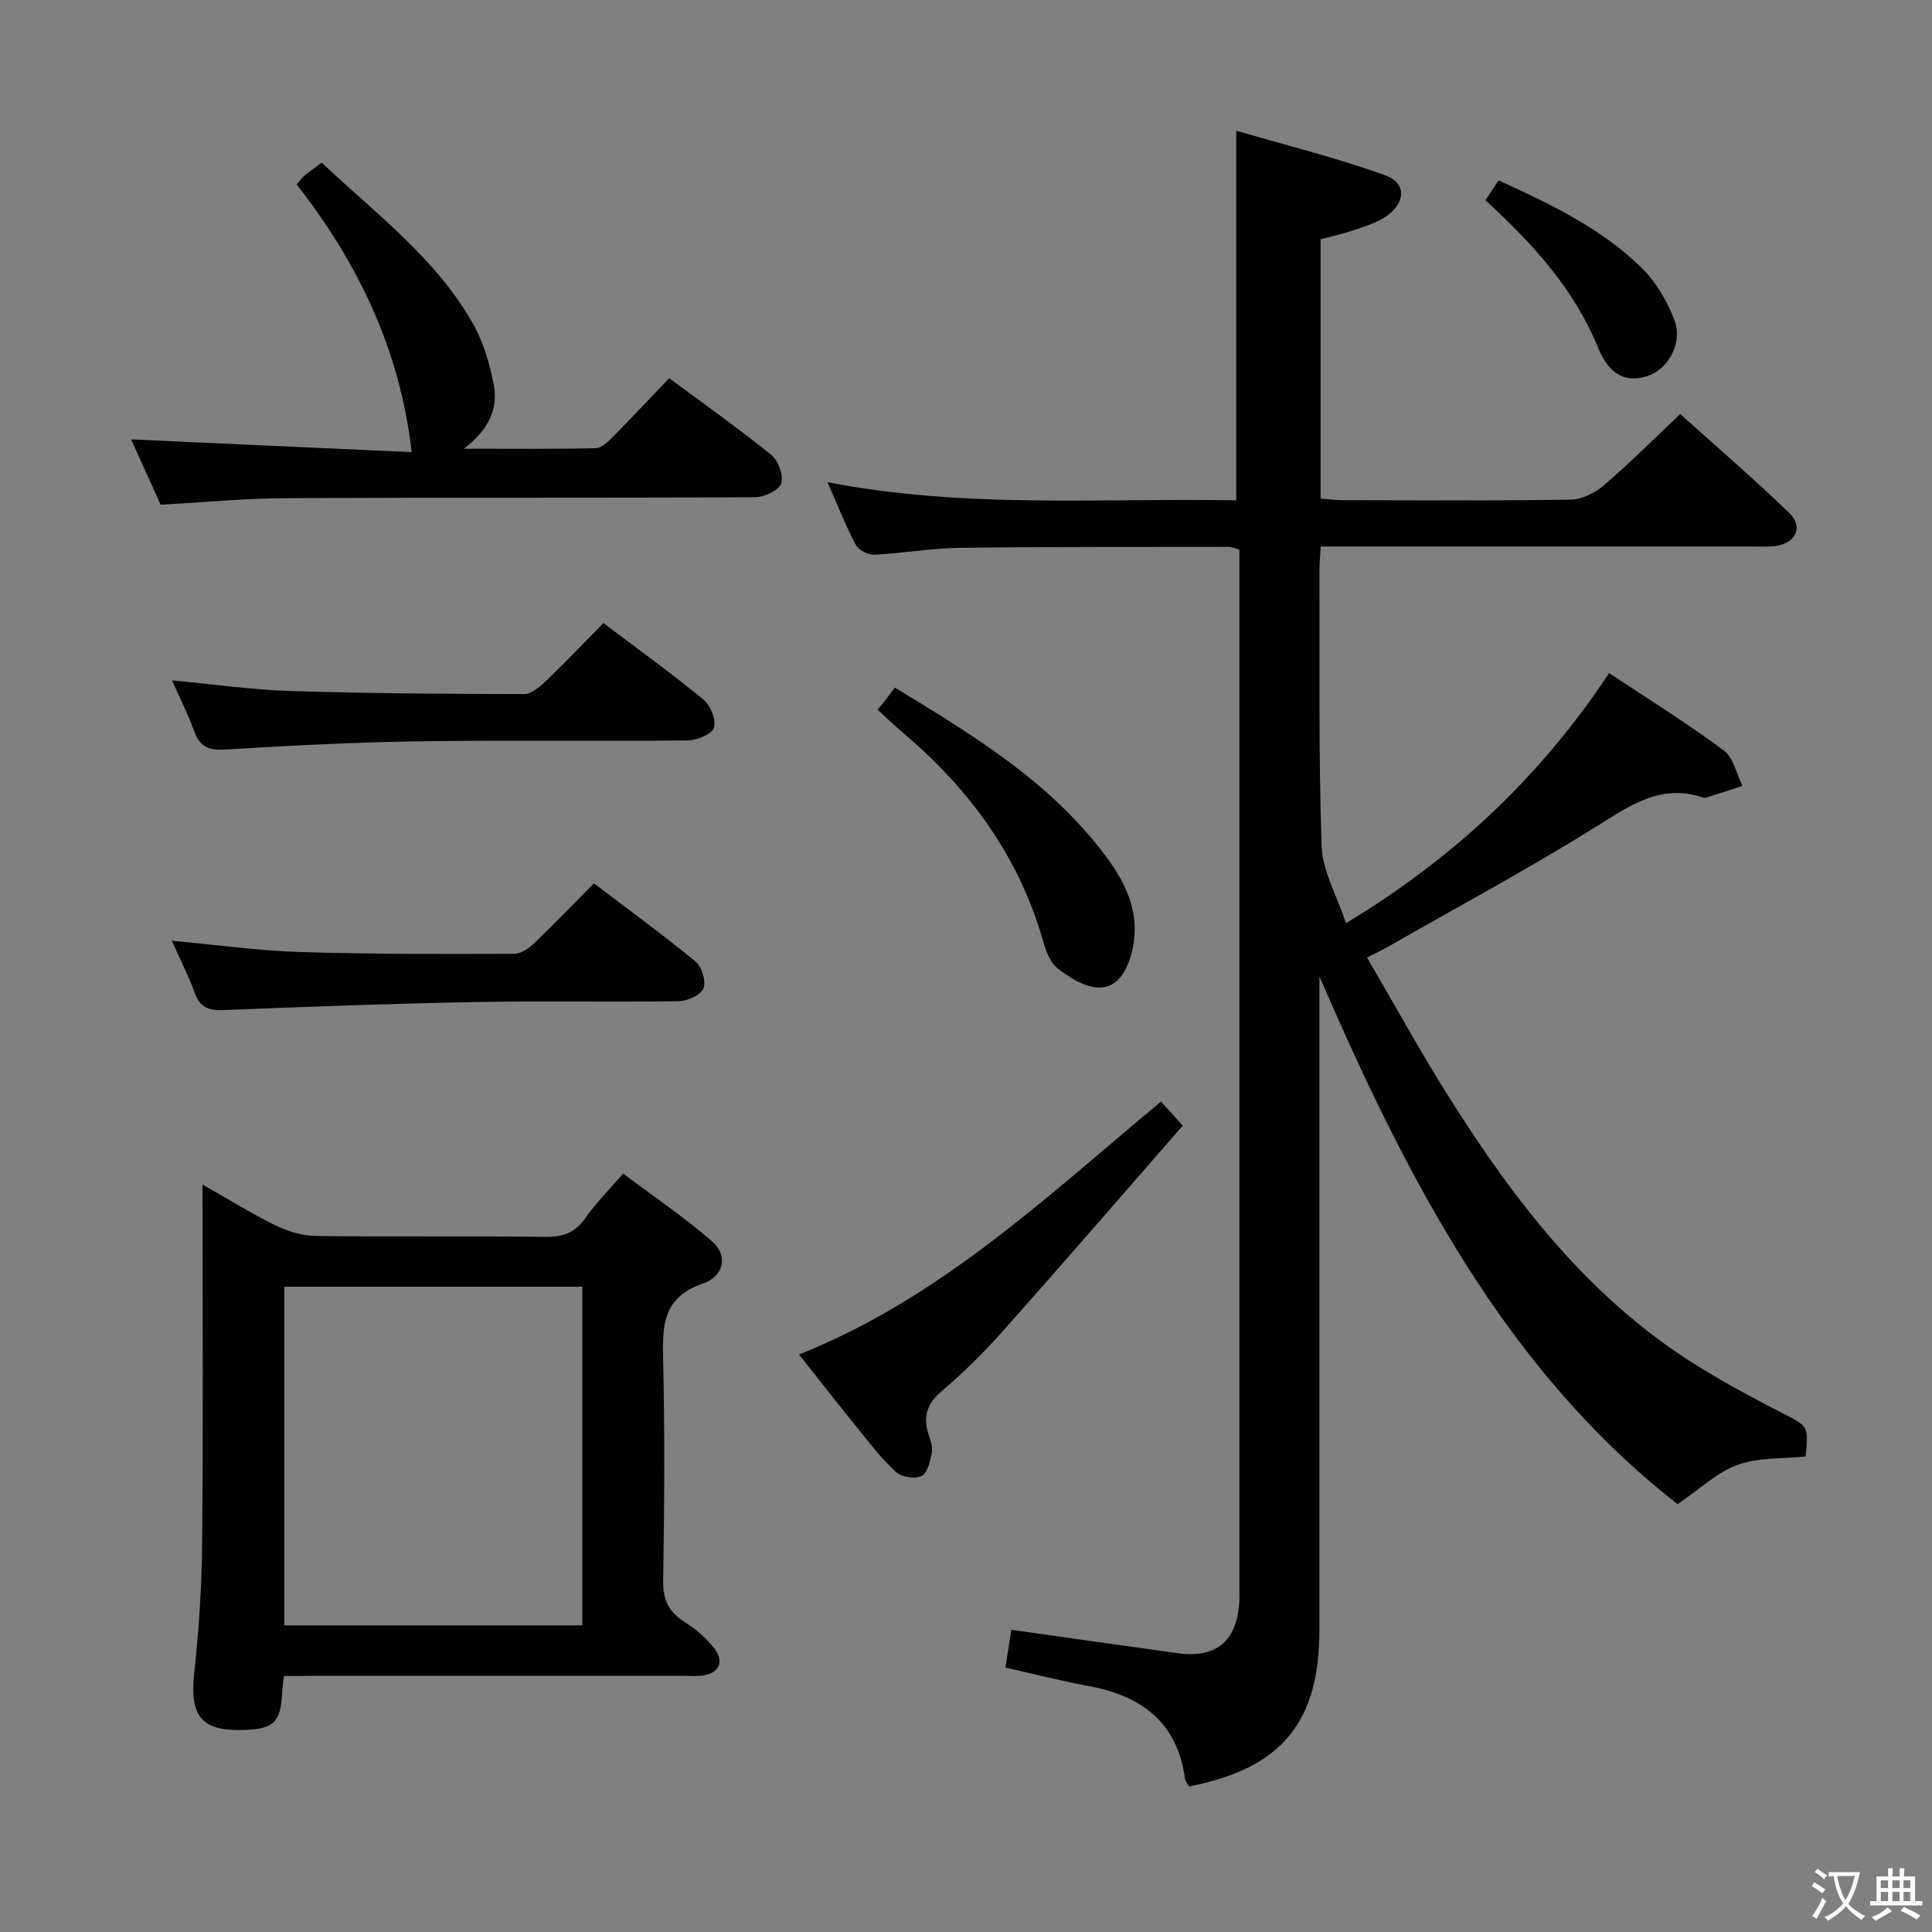 <svg enable-background="new 0 0 400 400" viewBox="0 0 400 400" xmlns="http://www.w3.org/2000/svg"><rect x="0" y="0" width="400" height="400" fill="#808080" stroke="none"/><path d="m377.9 391.2c-.2.3-.4.5-.6.8-.7-.6-1.4-1-2.2-1.5.2-.3.4-.5.5-.8.6.4 1.4.8 2.3 1.5zm-1.8 6.1c-.2-.2-.5-.4-.9-.6.4-.6.8-1.2 1.2-1.9s.7-1.3.9-1.9c.3.3.5.5.8.7-.7 1.3-1.4 2.6-2 3.7zm2.2-9c-.3.3-.5.5-.6.8-.6-.6-1.3-1.1-2-1.5.3-.3.5-.5.6-.7.6.5 1.3.9 2 1.4zm.3.2v-.9h2 4.5c-.3 1.3-.6 2.5-1 3.6s-.9 2.1-1.4 3c.4.5 1 1 1.6 1.4s1.2.8 1.9 1.1c-.3.2-.5.4-.8.8-.4-.3-1-.7-1.6-1.2s-1.2-1.1-1.6-1.6c-.5.6-1.1 1.1-1.7 1.6s-1.4.9-2.1 1.4c-.1-.3-.3-.5-.7-.8.6-.2 1.2-.5 1.9-1s1.4-1.1 2-1.8c-.5-.8-.9-1.6-1.2-2.5s-.6-2-.8-3.2c-.4.1-.7.1-1 .1zm2.5 2.7c.3 1 .7 1.7 1 2.2.3-.5.6-1.1 1-2s.6-1.9.9-3h-3.2-.4c.1.9.3 1.8.7 2.8z" fill="#fbfcfa"/><path d="m396.5 388.5v1.5 3.6h1.5v.9c-.4 0-1 0-1.7 0h-7.9c-.5 0-.9 0-1.2 0v-.9h1.3v-3.5c0-.7 0-1.2 0-1.6h2.4c0-.8 0-1.4 0-1.7h1c0 .3-.1.8-.1 1.7h1.5c0-.8 0-1.4 0-1.7h1c0 .3-.1.9-.1 1.7zm-8.2 9.2c-.2-.3-.5-.5-.8-.8.8-.3 1.4-.6 1.9-.9s1-.7 1.4-1.1c.3.3.6.5.9.8-1.6 1-2.8 1.6-3.4 2zm2.6-6.8v-1.6h-1.5v1.6zm0 2.7v-1.9h-1.5v1.9zm2.4-2.7v-1.6h-1.5v1.6zm0 2.7v-1.9h-1.5v1.9zm.2 2 .7-.8c.4.2.9.5 1.6.8s1.3.7 1.8 1c-.3.3-.5.5-.8.8-.4-.3-1.5-1-3.3-1.8zm2-4.7v-1.6h-1.4v1.6zm0 2.7v-1.9h-1.4v1.9z" fill="#fbfcfa"/><g fill="#010100"><path d="m273.17 202.16v5.3 129.98c0 19.19-7.82 28.66-26.98 32.43-.27-.5-.77-1.03-.85-1.62-1.58-11.64-8.97-17.13-19.87-19.16-5.7-1.06-11.33-2.49-17.3-3.83.41-2.65.8-5.19 1.21-7.83 11.64 1.64 22.95 3.26 34.28 4.83 8.09 1.12 12.35-2.35 12.92-10.45.07-1 .02-2 .02-3 0-69.82 0-139.65 0-209.47 0-1.81 0-3.61 0-5.56-1.01-.27-1.61-.56-2.21-.56-18.66.03-37.32-.04-55.98.21-5.79.08-11.56 1.13-17.36 1.42-1.28.06-3.26-.9-3.83-1.98-2.09-3.93-3.72-8.11-5.9-13.04 28.54 5.54 56.58 3.25 84.63 3.76 0-25.42 0-50.29 0-76.53 10.2 2.98 20.72 5.59 30.86 9.24 4.71 1.69 4.18 6.24-.62 8.99-2 1.14-4.27 1.82-6.48 2.55-2.02.67-4.11 1.12-6.3 1.69v53.7c1.61.12 3.2.33 4.78.33 15.66.02 31.33.14 46.99-.12 2.33-.04 5.03-1.38 6.86-2.94 5.3-4.53 10.23-9.48 15.84-14.77 7.17 6.45 15.07 13.25 22.56 20.47 3.03 2.92 1.31 6.37-3.01 6.87-1.48.17-3 .08-4.5.08-27.83 0-55.66 0-83.49 0-1.82 0-3.63 0-6 0-.1 1.9-.27 3.5-.26 5.09.06 18.99-.2 38 .45 56.97.18 5.13 3.14 10.17 5.04 15.93 22.59-13.66 40.31-30.41 54.49-51.79 8.16 5.43 16.17 10.42 23.73 16.02 2 1.48 2.62 4.84 3.87 7.34-2.52.82-5.05 1.65-7.58 2.46-.15.05-.34.03-.5-.02-8.82-3.01-15.25 1.65-22.3 6.05-13.95 8.69-28.46 16.5-42.74 24.66-1.27.72-2.59 1.35-4.61 2.39 5.74 9.82 11.07 19.55 16.97 28.91 13.86 22 29.6 42.34 52.26 56.15 5.39 3.29 10.97 6.29 16.59 9.17 5.55 2.84 5.62 2.7 4.98 9.07-4.67.49-9.72.16-14.07 1.73-4.25 1.53-7.8 5-12.43 8.14-35.7-27.84-56.05-67.5-74.16-109.26z"/><path d="m58.78 347c-.15 1.41-.31 2.37-.36 3.34-.27 6.17-1.66 7.59-7.68 7.83-9 .35-11.5-2.78-10.54-11.7.97-8.91 1.57-17.9 1.65-26.86.22-23.48.08-46.96.08-70.44 0-.99 0-1.97 0-3.92 5.42 3.07 10.13 6.02 15.09 8.44 2.56 1.25 5.57 2.16 8.39 2.2 15.82.21 31.64-.02 47.45.19 3.69.05 6.24-.85 8.37-3.93 2.07-2.99 4.7-5.59 7.78-9.18 6.17 4.64 12.58 8.99 18.39 14.02 3.33 2.88 2.61 7.21-1.91 8.77-8.21 2.82-8.37 8.58-8.2 15.6.36 15.31.26 30.64.01 45.95-.07 3.99 1.2 6.45 4.47 8.52 2.33 1.48 4.59 3.39 6.21 5.6 2.06 2.81.76 5.09-2.71 5.51-1.15.14-2.33.03-3.49.03-25.81 0-51.62 0-77.43 0-1.79.03-3.59.03-5.57.03zm61.79-80.6c-20.89 0-41.17 0-61.71 0v70.12h61.71c0-23.49 0-46.59 0-70.12z"/><path d="m33.26 104.49c-2.04-4.51-4.15-9.17-6.12-13.52 19.59.89 39.07 1.77 58.09 2.64-2.43-21.32-11.17-39.26-23.81-55.42.8-.9 1.17-1.45 1.66-1.85 1.02-.84 2.1-1.6 3.52-2.67 11.24 10.63 23.84 19.88 31.52 33.7 2.04 3.68 3.24 7.97 4.08 12.13 1.02 5.07-.95 9.43-6.17 13.4 9.95 0 18.67.1 27.38-.11 1.21-.03 2.53-1.4 3.54-2.41 3.85-3.89 7.6-7.89 11.6-12.08 7.41 5.5 14.46 10.47 21.14 15.89 1.45 1.18 2.6 4.32 2.04 5.92-.5 1.44-3.52 2.83-5.43 2.84-32.32.17-64.64.03-96.96.19-8.47.03-16.93.85-26.08 1.35z"/><path d="m165.43 280.43c29.24-11.63 51.25-32.65 74.95-52.37 1.35 1.5 2.52 2.81 4.49 5-12.42 14.22-24.67 28.4-37.12 42.4-3.97 4.47-8.25 8.72-12.81 12.58-2.98 2.52-3.79 5.12-2.79 8.64.36 1.27 1.01 2.65.8 3.85-.32 1.81-.83 4.33-2.1 5.03-1.3.72-4.19.26-5.36-.81-3.03-2.78-5.56-6.13-8.17-9.35-3.86-4.75-7.63-9.6-11.89-14.97z"/><path d="m124.93 129c7.26 5.48 14.16 10.44 20.69 15.82 1.47 1.21 2.71 4.25 2.19 5.85-.44 1.36-3.55 2.61-5.49 2.63-18.66.19-37.32-.09-55.98.19-13.29.2-26.57.89-39.84 1.7-3.44.21-5.19-.69-6.32-3.87-1.21-3.38-2.86-6.61-4.56-10.45 8.62.8 16.51 1.94 24.44 2.19 16.13.51 32.28.61 48.43.64 1.49 0 3.22-1.44 4.45-2.61 3.96-3.8 7.74-7.78 11.99-12.09z"/><path d="m35.57 194.77c9.46.87 18.01 2.07 26.59 2.34 14.79.46 29.59.4 44.39.36 1.4 0 3.03-1.21 4.15-2.28 4.08-3.9 7.98-7.98 12.26-12.3 7.22 5.48 14.3 10.64 21.05 16.19 1.3 1.07 2.23 4.1 1.64 5.54-.57 1.39-3.3 2.64-5.11 2.67-14.14.22-28.29-.09-42.43.18-17.26.32-34.52.95-51.77 1.66-3.1.13-4.92-.52-6.02-3.57-1.22-3.41-2.9-6.65-4.75-10.79z"/><path d="m181.7 146.94c.81-1.01 1.33-1.62 1.82-2.25.51-.66.99-1.34 1.73-2.34 16.75 10.16 33.08 20.1 44.49 36.02 4 5.58 6.51 11.94 4.47 19.23-1.04 3.72-3.04 6.97-6.82 6.86-2.86-.09-5.94-2.06-8.37-3.92-1.55-1.18-2.45-3.57-3.03-5.59-4.98-17.59-15.25-31.58-29.04-43.24-1.76-1.5-3.43-3.11-5.25-4.77z"/><path d="m307.53 41.46c1.01-1.52 1.8-2.71 2.73-4.12 10.78 4.93 21.28 9.93 29.66 18.15 2.95 2.9 5.23 6.85 6.74 10.74 1.79 4.61-1.17 10.03-5.29 11.52-4.58 1.65-8.16-.03-10.47-5.68-4.95-12.15-13.44-21.55-23.37-30.61z"/></g></svg>